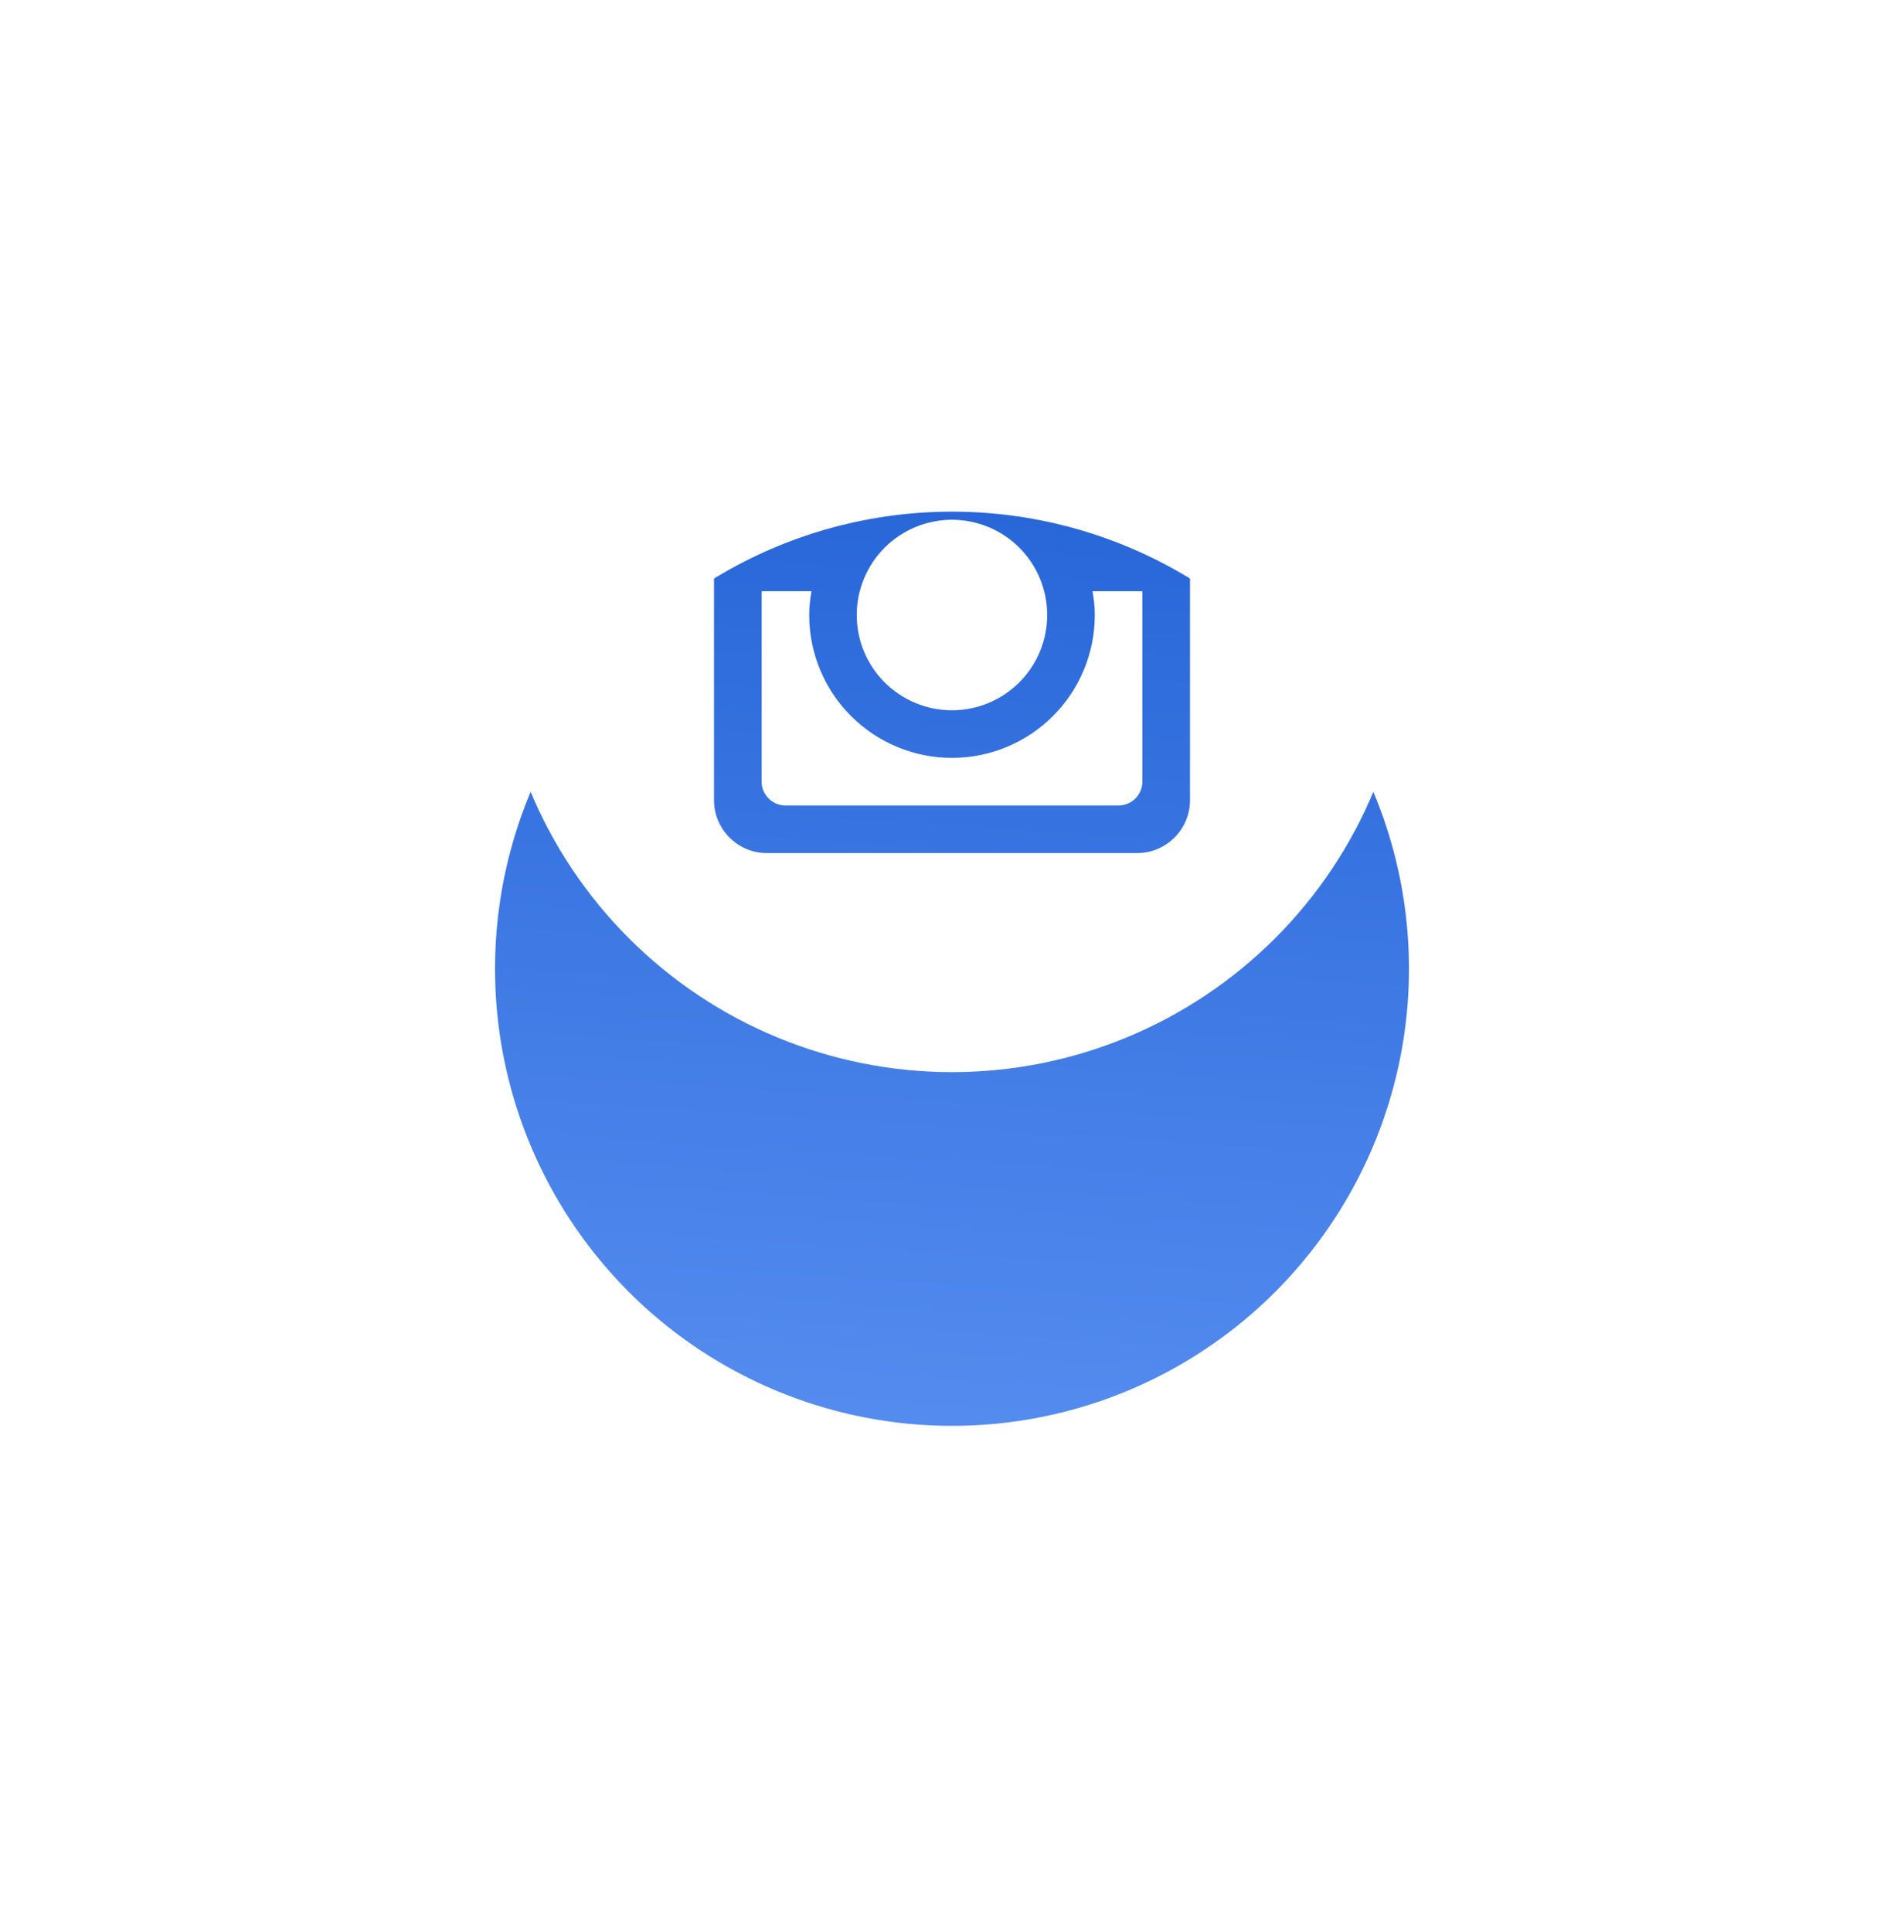 <svg width="70" height="71" viewBox="0 0 70 71" fill="none" xmlns="http://www.w3.org/2000/svg">
<g filter="url(#filter0_d_1_1569)">
<circle cx="35" cy="22.605" r="16.8" fill="url(#paint0_linear_1_1569)"/>
</g>
<path d="M40.25 22.605C40.25 23.998 39.697 25.333 38.712 26.317C37.728 27.302 36.392 27.855 35 27.855C33.608 27.855 32.272 27.302 31.288 26.317C30.303 25.333 29.75 23.998 29.75 22.605C29.75 22.306 29.782 22.014 29.836 21.73H28V28.725C28 29.211 28.394 29.605 28.88 29.605H41.121C41.355 29.605 41.578 29.512 41.743 29.347C41.907 29.182 42 28.958 42 28.725V21.73H40.164C40.218 22.014 40.25 22.306 40.25 22.605ZM35 26.105C35.46 26.105 35.915 26.014 36.34 25.838C36.764 25.662 37.15 25.404 37.475 25.079C37.8 24.754 38.058 24.368 38.234 23.943C38.41 23.518 38.5 23.063 38.5 22.603C38.5 22.144 38.409 21.689 38.233 21.264C38.057 20.839 37.799 20.453 37.474 20.128C37.149 19.803 36.763 19.545 36.338 19.37C35.913 19.194 35.458 19.103 34.998 19.103C34.07 19.104 33.179 19.473 32.523 20.129C31.867 20.786 31.498 21.677 31.498 22.605C31.498 23.534 31.867 24.424 32.524 25.08C33.181 25.737 34.072 26.105 35 26.105ZM39.2 18.93H41.298C41.438 18.93 41.571 18.875 41.67 18.776C41.769 18.678 41.825 18.545 41.825 18.405V16.307C41.825 16.167 41.77 16.033 41.671 15.934C41.572 15.836 41.438 15.78 41.298 15.78H39.2C39.06 15.78 38.926 15.836 38.828 15.934C38.729 16.033 38.673 16.167 38.673 16.307V18.405C38.675 18.694 38.911 18.93 39.2 18.93ZM35 5.805C30.544 5.805 26.271 7.575 23.121 10.726C19.97 13.876 18.2 18.149 18.2 22.605C18.2 27.061 19.97 31.334 23.121 34.485C26.271 37.635 30.544 39.405 35 39.405C37.206 39.405 39.391 38.971 41.429 38.126C43.467 37.282 45.319 36.045 46.879 34.485C48.439 32.925 49.677 31.073 50.521 29.034C51.365 26.996 51.8 24.811 51.8 22.605C51.8 20.399 51.365 18.214 50.521 16.176C49.677 14.138 48.439 12.286 46.879 10.726C45.319 9.166 43.467 7.928 41.429 7.084C39.391 6.24 37.206 5.805 35 5.805ZM43.75 29.411C43.75 30.48 42.875 31.355 41.806 31.355H28.194C27.125 31.355 26.25 30.48 26.25 29.411V15.799C26.25 14.73 27.125 13.855 28.194 13.855H41.806C42.875 13.855 43.75 14.73 43.75 15.799V29.411Z" fill="white"/>
<defs>
<filter id="filter0_d_1_1569" x="0.2" y="0.805" width="69.6" height="69.6" filterUnits="userSpaceOnUse" color-interpolation-filters="sRGB">
<feFlood flood-opacity="0" result="BackgroundImageFix"/>
<feColorMatrix in="SourceAlpha" type="matrix" values="0 0 0 0 0 0 0 0 0 0 0 0 0 0 0 0 0 0 127 0" result="hardAlpha"/>
<feOffset dy="13"/>
<feGaussianBlur stdDeviation="9"/>
<feColorMatrix type="matrix" values="0 0 0 0 0.066 0 0 0 0 0.073 0 0 0 0 0.138 0 0 0 0.08 0"/>
<feBlend mode="normal" in2="BackgroundImageFix" result="effect1_dropShadow_1_1569"/>
<feBlend mode="normal" in="SourceGraphic" in2="effect1_dropShadow_1_1569" result="shape"/>
</filter>
<linearGradient id="paint0_linear_1_1569" x1="36.737" y1="0.281" x2="33.797" y2="45.497" gradientUnits="userSpaceOnUse">
<stop stop-color="#2161D5"/>
<stop offset="1" stop-color="#5C92F3"/>
</linearGradient>
</defs>
</svg>
